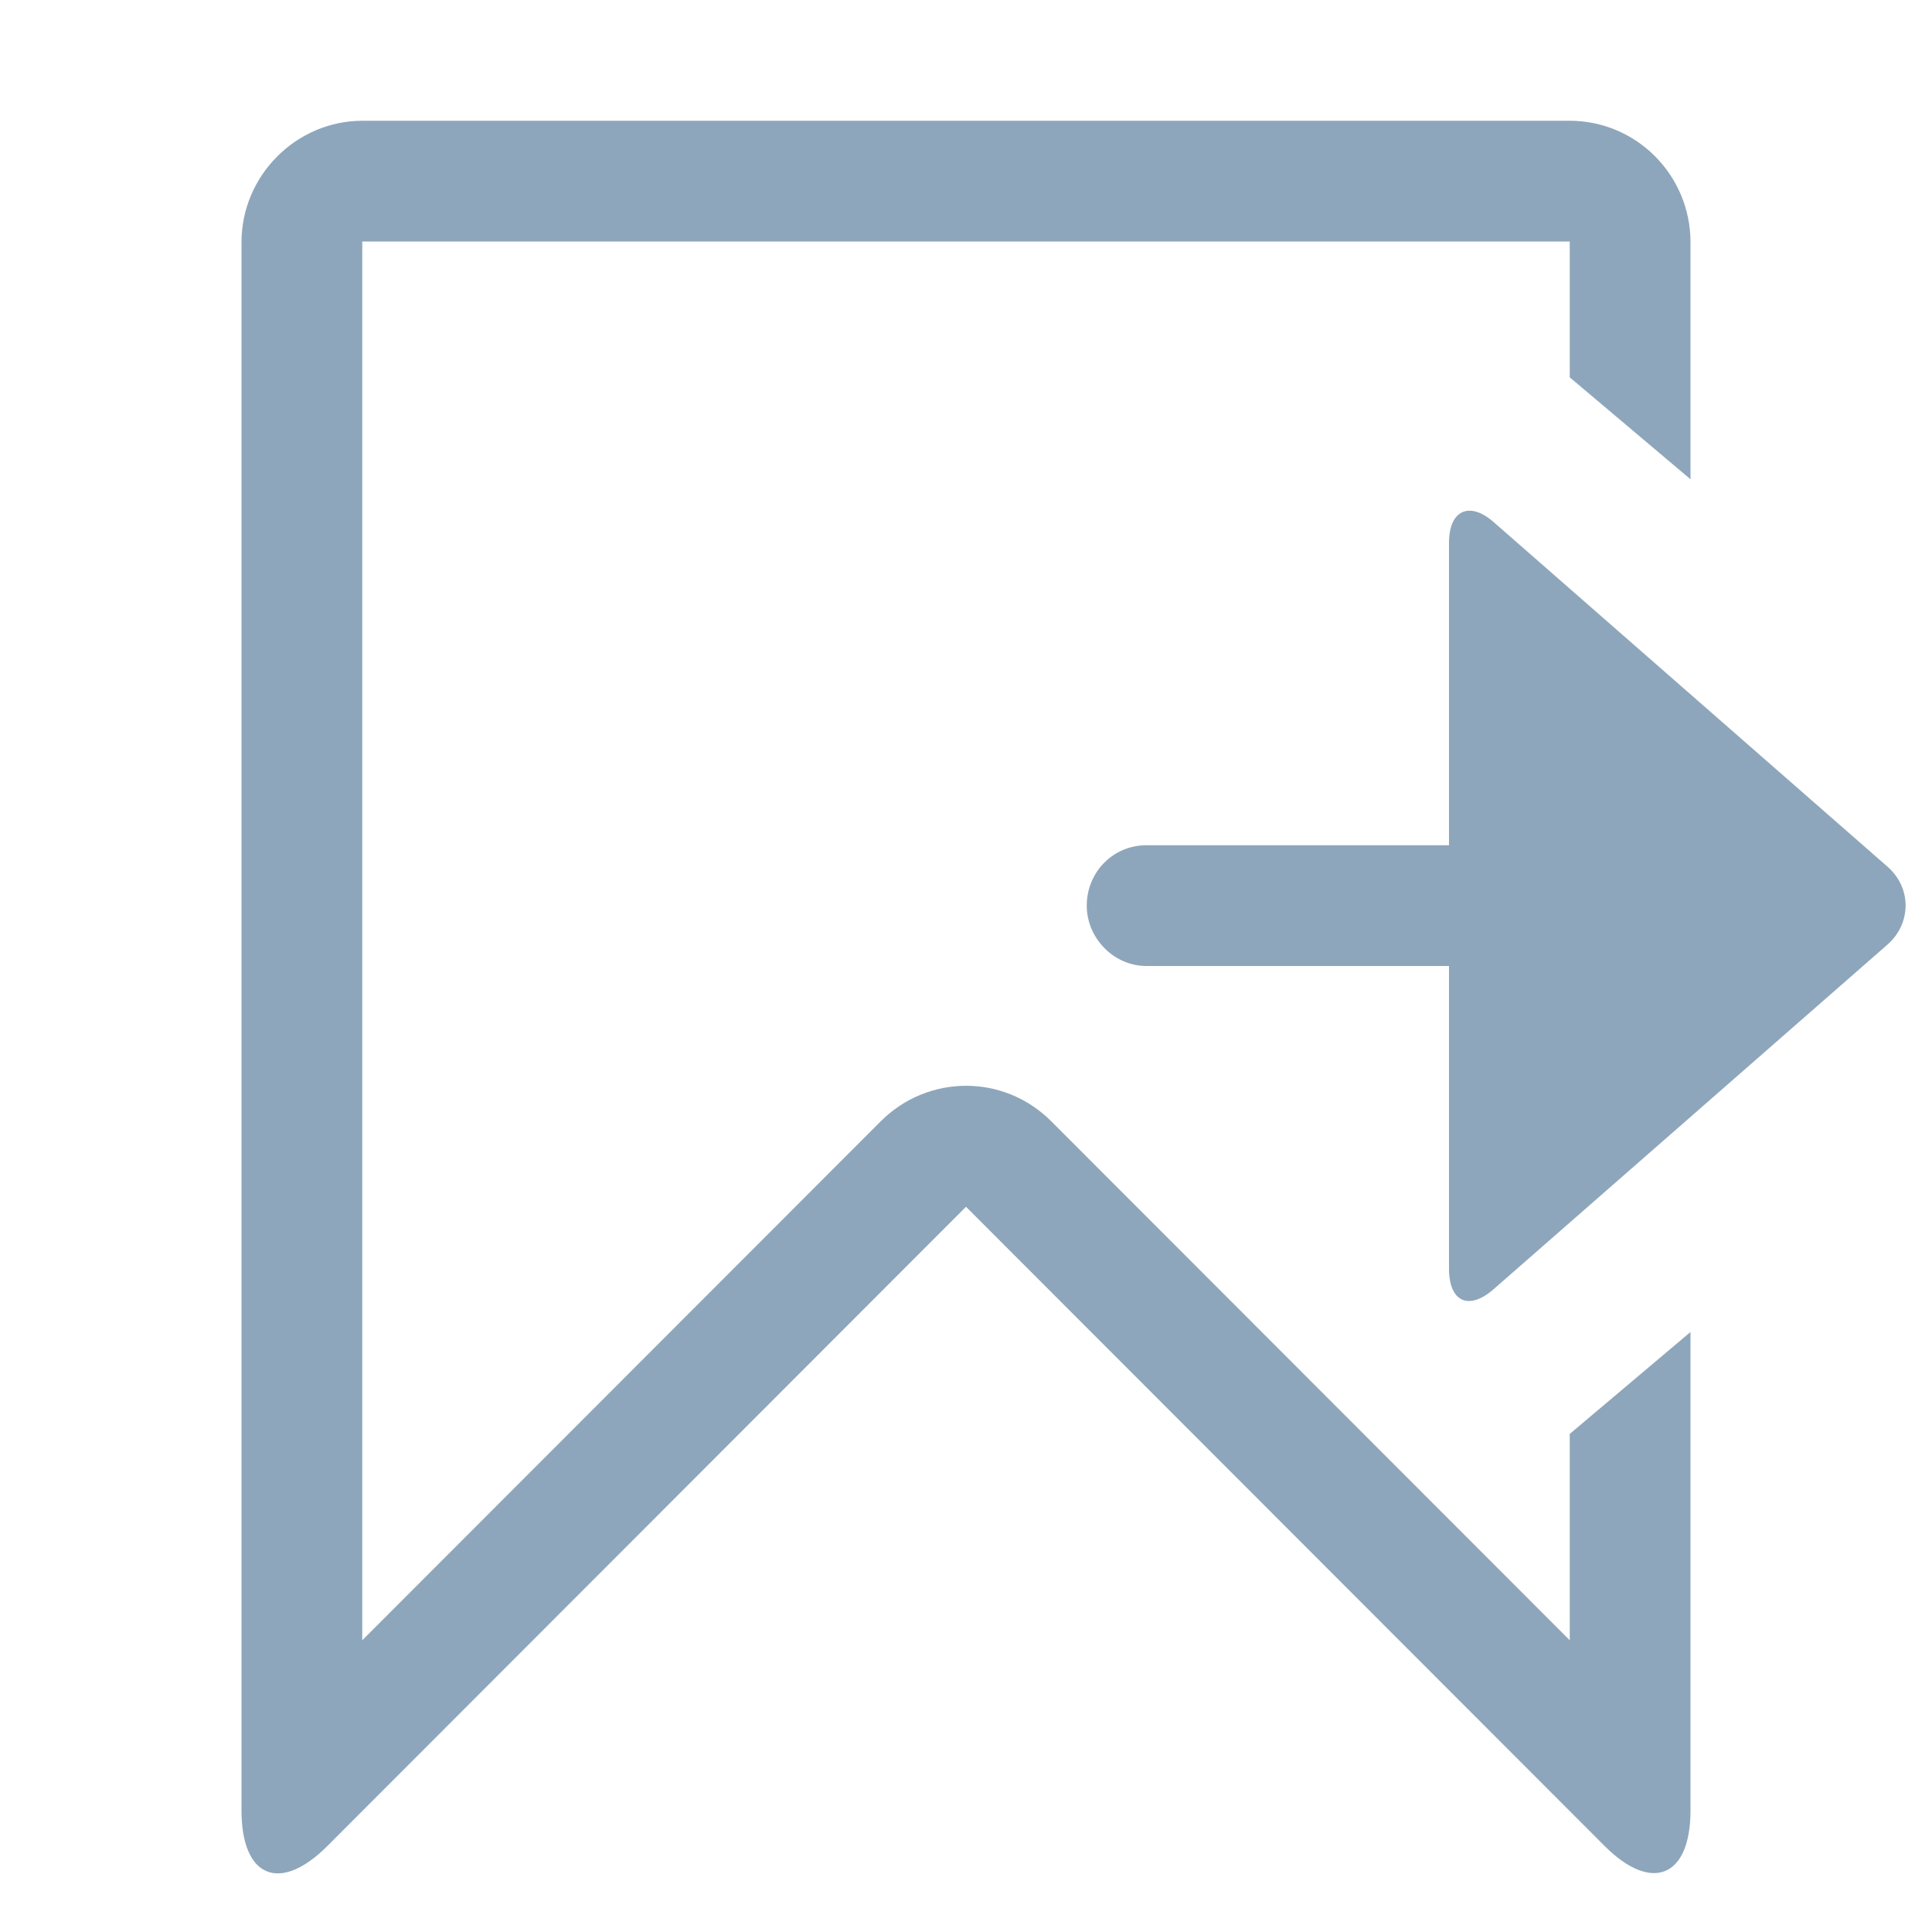 <svg xmlns="http://www.w3.org/2000/svg" width="16" height="16" viewBox="0 0 16 16">
  <g fill="none" fill-rule="evenodd">
    <rect width="16" height="16"/>
    <path fill="#8EA6BB" fill-rule="nonzero" d="M9.495,8 C9.222,8 9,7.768 9,7.5 L9,7.5 C9,7.224 9.216,7 9.495,7 L12,7 L12,4.495 C12,4.222 12.172,4.15 12.369,4.323 L15.631,7.177 C15.835,7.355 15.828,7.65 15.631,7.823 L12.369,10.677 C12.165,10.855 12,10.784 12,10.505 L12,8 L9.495,8 Z M14,2.007 L14,3.969 L13,3.125 L13,2 L3,2 L3,13.584 L7.294,9.286 C7.684,8.896 8.313,8.892 8.706,9.286 L13,13.584 L13,11.875 L14,11.031 L14,14.993 C14,15.549 13.677,15.677 13.288,15.287 L8,9.994 L2.712,15.287 C2.319,15.681 2,15.551 2,14.993 L2,2.007 C2,1.451 2.456,1 3.002,1 L12.998,1 C13.551,1 14,1.449 14,2.007 Z"/>
  </g>
</svg>
